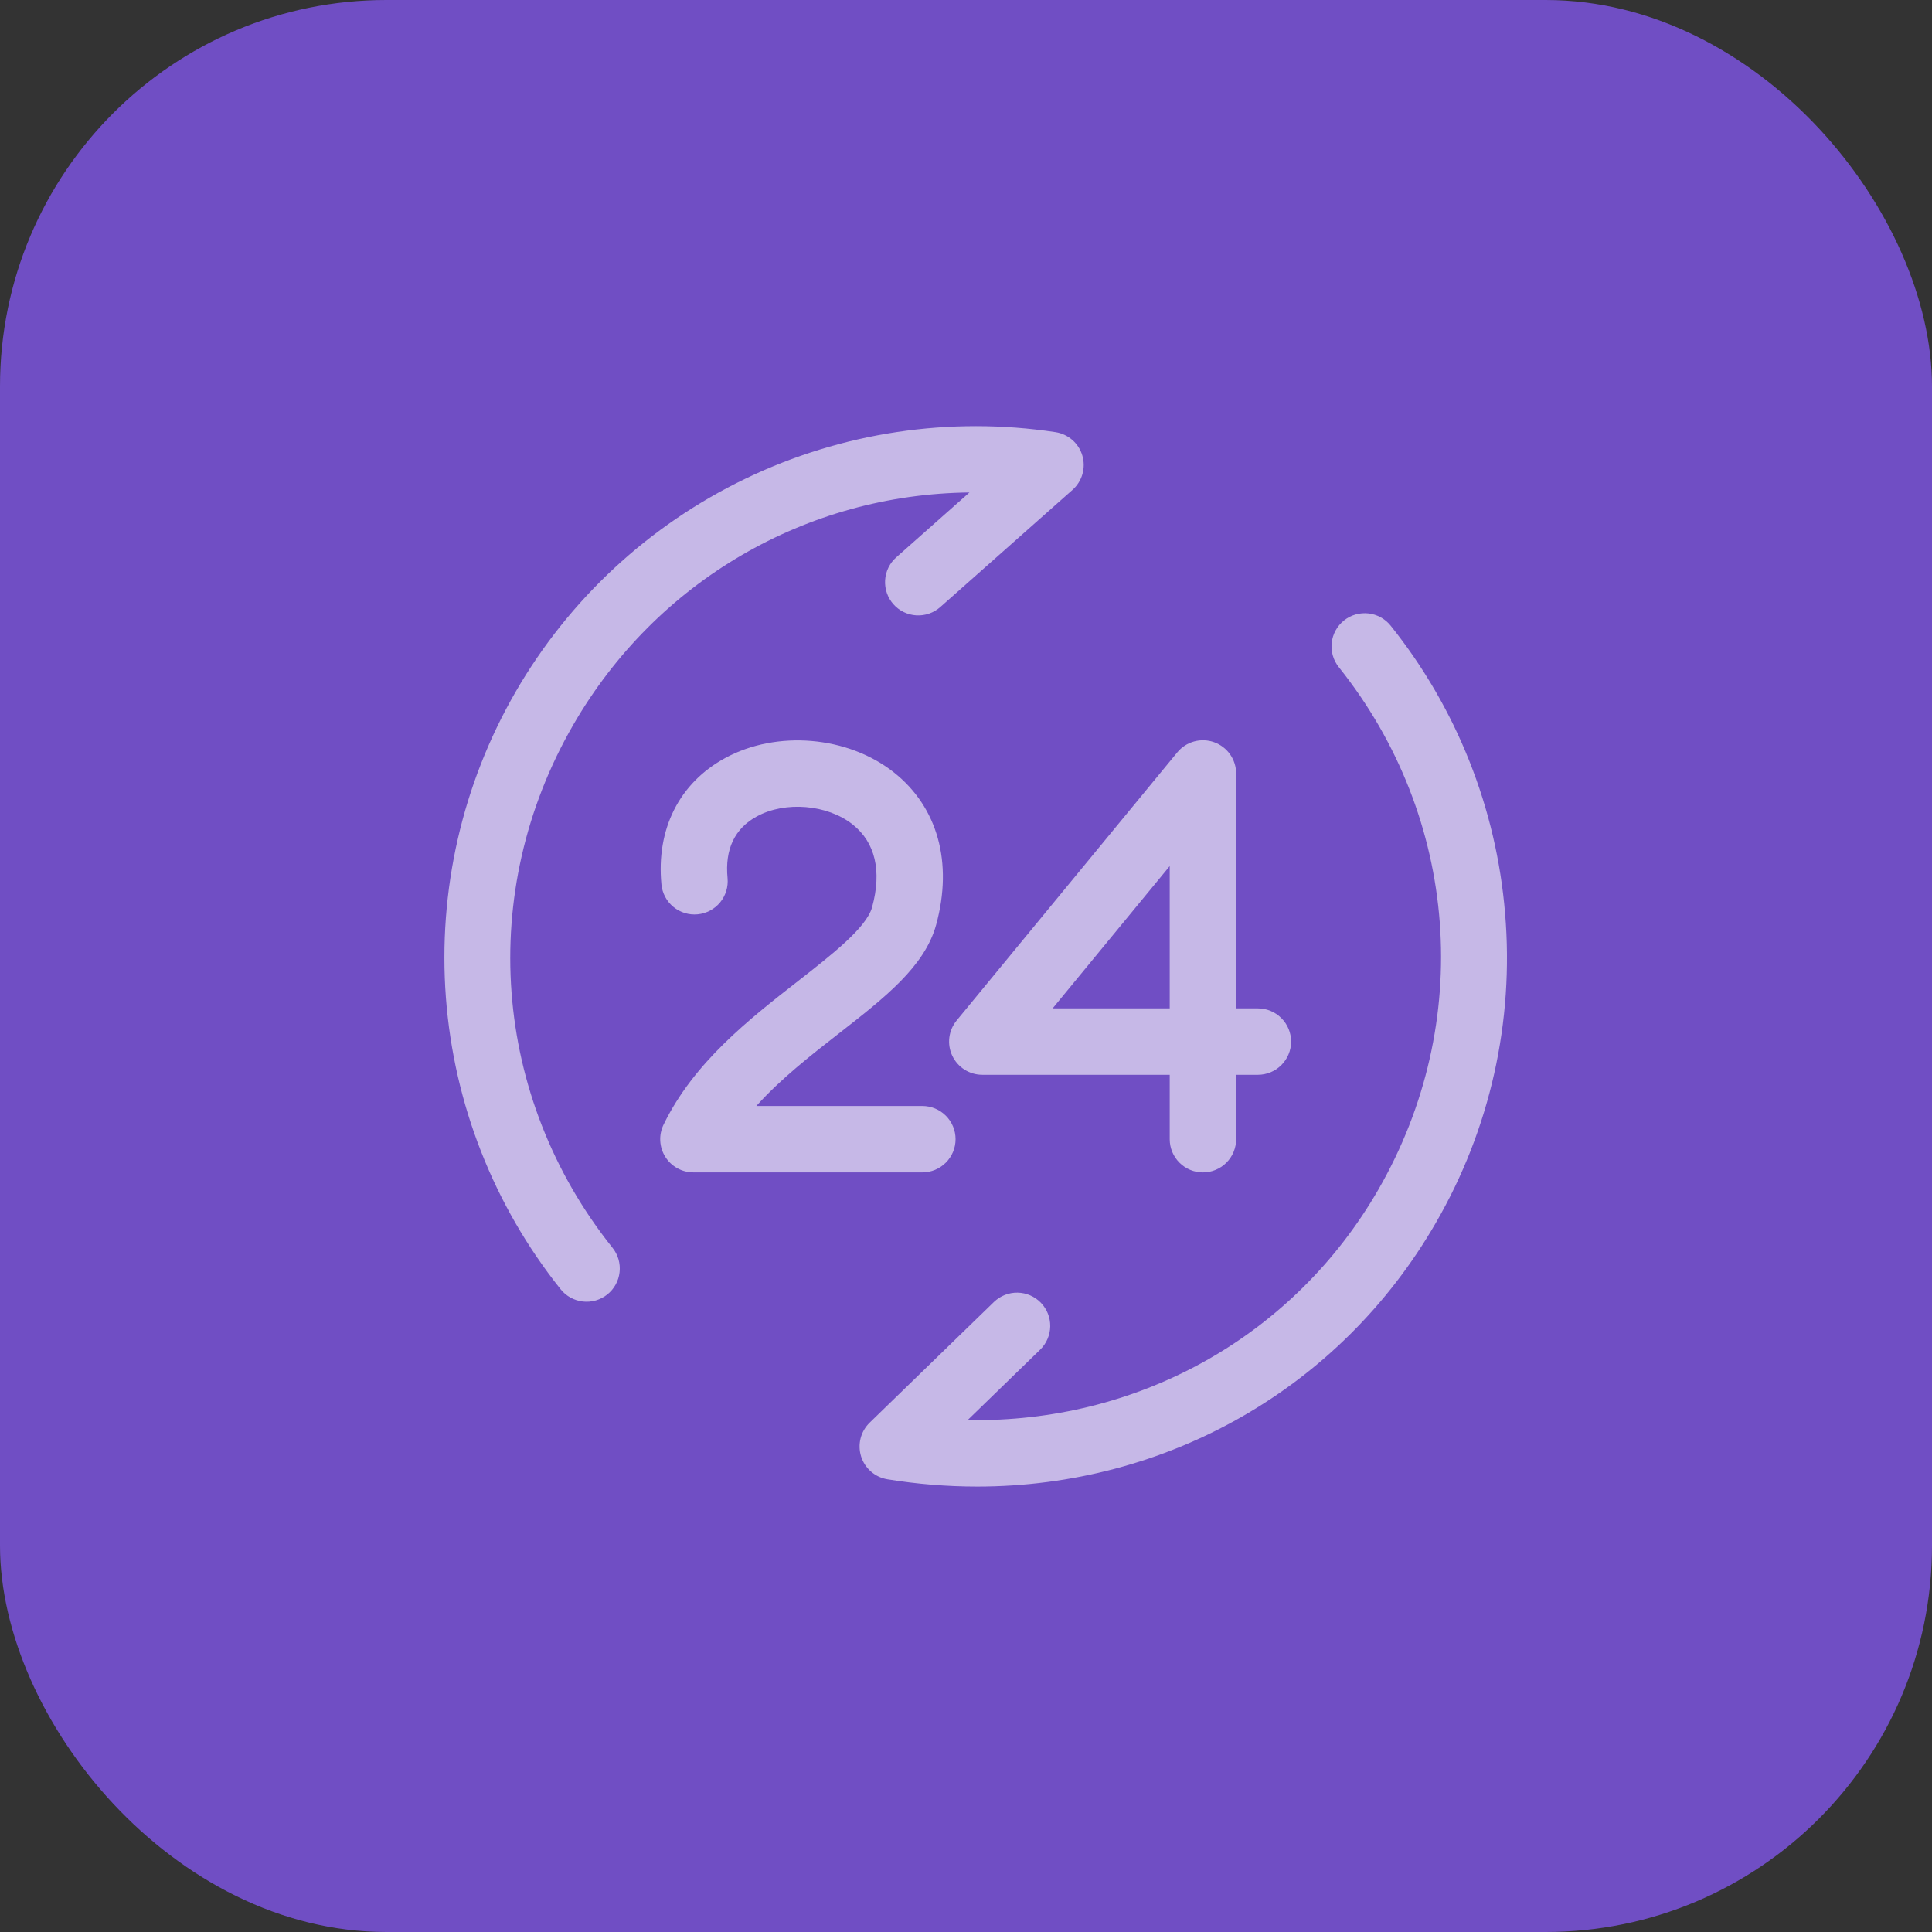 <svg width="100" height="100" viewBox="0 0 100 100" fill="none" xmlns="http://www.w3.org/2000/svg">
<rect x="0" y="0" width="100" height="100" fill="#333333" stroke="none"/>
<rect width="100" height="100" rx="20" fill="#704EC4"/>
<g clip-path="url(#clip0_222_153)">
<path d="M29.665 37.529C24.676 46.171 25.476 56.791 31.704 64.586C31.845 64.762 31.95 64.965 32.013 65.181C32.075 65.398 32.095 65.625 32.069 65.85C32.044 66.074 31.976 66.291 31.866 66.489C31.758 66.686 31.611 66.861 31.434 67.002C31.258 67.142 31.056 67.247 30.839 67.31C30.622 67.373 30.395 67.392 30.171 67.367C29.718 67.316 29.303 67.088 29.019 66.732C25.566 62.41 23.496 57.147 23.08 51.631C22.664 46.114 23.922 40.601 26.688 35.81C29.453 31.02 33.6 27.174 38.585 24.776C43.57 22.378 49.162 21.539 54.632 22.368C54.955 22.417 55.257 22.558 55.504 22.772C55.75 22.987 55.93 23.267 56.022 23.581C56.115 23.894 56.116 24.227 56.026 24.541C55.936 24.855 55.758 25.137 55.514 25.354L48.669 31.421C48.5 31.571 48.303 31.686 48.09 31.759C47.877 31.833 47.651 31.864 47.425 31.85C47.2 31.837 46.98 31.779 46.777 31.68C46.574 31.581 46.392 31.444 46.243 31.274C46.093 31.106 45.978 30.909 45.904 30.695C45.831 30.482 45.8 30.256 45.813 30.031C45.827 29.806 45.885 29.585 45.983 29.382C46.082 29.179 46.22 28.998 46.389 28.848L50.178 25.49C41.764 25.579 33.986 30.045 29.665 37.529ZM77.903 47.279C77.454 41.836 75.392 36.65 71.981 32.385C71.84 32.209 71.666 32.062 71.468 31.953C71.271 31.844 71.053 31.775 70.829 31.75C70.605 31.725 70.378 31.744 70.161 31.807C69.944 31.869 69.742 31.974 69.565 32.115C69.389 32.256 69.242 32.43 69.133 32.628C69.024 32.826 68.955 33.043 68.93 33.267C68.905 33.492 68.924 33.719 68.987 33.935C69.05 34.152 69.155 34.355 69.296 34.531C75.524 42.325 76.324 52.946 71.335 61.587C67.003 69.09 59.128 73.505 50.558 73.505C50.402 73.505 50.245 73.504 50.088 73.501L53.838 69.859C54.165 69.541 54.352 69.107 54.359 68.651C54.366 68.195 54.191 67.755 53.873 67.428C53.556 67.101 53.121 66.914 52.665 66.907C52.209 66.901 51.77 67.076 51.443 67.393L45.013 73.638C44.785 73.86 44.622 74.141 44.544 74.449C44.466 74.758 44.476 75.083 44.571 75.386C44.667 75.69 44.845 75.962 45.086 76.17C45.327 76.379 45.621 76.516 45.935 76.567C47.468 76.817 49.018 76.943 50.571 76.944C60.356 76.944 69.356 71.89 74.312 63.306C77.124 58.458 78.377 52.863 77.903 47.279ZM49.46 58.964C49.46 58.508 49.279 58.071 48.956 57.748C48.634 57.426 48.197 57.245 47.741 57.245H39.148C40.406 55.843 41.977 54.617 43.423 53.489C45.808 51.628 47.867 50.021 48.456 47.863C49.334 44.648 48.535 41.774 46.266 39.978C43.881 38.091 40.208 37.78 37.531 39.238C35.161 40.528 33.96 42.912 34.236 45.779C34.28 46.233 34.502 46.65 34.853 46.94C35.205 47.23 35.658 47.369 36.111 47.325C36.565 47.281 36.983 47.059 37.273 46.708C37.563 46.356 37.701 45.903 37.658 45.45C37.514 43.957 38.025 42.883 39.174 42.257C40.646 41.455 42.824 41.638 44.133 42.674C45.303 43.6 45.652 45.081 45.14 46.957C44.851 48.014 43.05 49.419 41.309 50.778C38.777 52.754 35.907 54.993 34.345 58.213C34.218 58.475 34.159 58.765 34.175 59.056C34.191 59.347 34.28 59.629 34.435 59.876C34.59 60.123 34.804 60.326 35.059 60.467C35.314 60.608 35.601 60.682 35.892 60.682H47.742C48.197 60.682 48.634 60.501 48.956 60.179C49.279 59.857 49.46 59.419 49.46 58.964ZM49.517 52.819L60.936 38.943C61.161 38.669 61.465 38.472 61.807 38.378C62.148 38.284 62.51 38.298 62.844 38.417C63.177 38.537 63.465 38.757 63.669 39.046C63.873 39.336 63.982 39.682 63.982 40.036V52.193H65.108C65.564 52.193 66.001 52.374 66.323 52.697C66.646 53.019 66.827 53.456 66.827 53.912C66.827 54.368 66.646 54.805 66.323 55.127C66.001 55.45 65.564 55.631 65.108 55.631H63.982V58.964C63.982 59.42 63.801 59.857 63.479 60.179C63.156 60.502 62.719 60.683 62.263 60.683C61.807 60.683 61.37 60.502 61.048 60.179C60.726 59.857 60.544 59.42 60.544 58.964V55.631H50.844C50.519 55.631 50.199 55.538 49.924 55.364C49.649 55.189 49.429 54.94 49.29 54.646C49.151 54.351 49.098 54.023 49.138 53.7C49.178 53.376 49.31 53.071 49.517 52.819ZM54.484 52.193H60.544V44.829L54.484 52.193Z" fill="white" fill-opacity="0.6"/>
</g>
<defs>
<clipPath id="clip0_222_153">
<rect width="55" height="55" fill="white" transform="translate(23 22)"/>
</clipPath>
</defs>
</svg>

